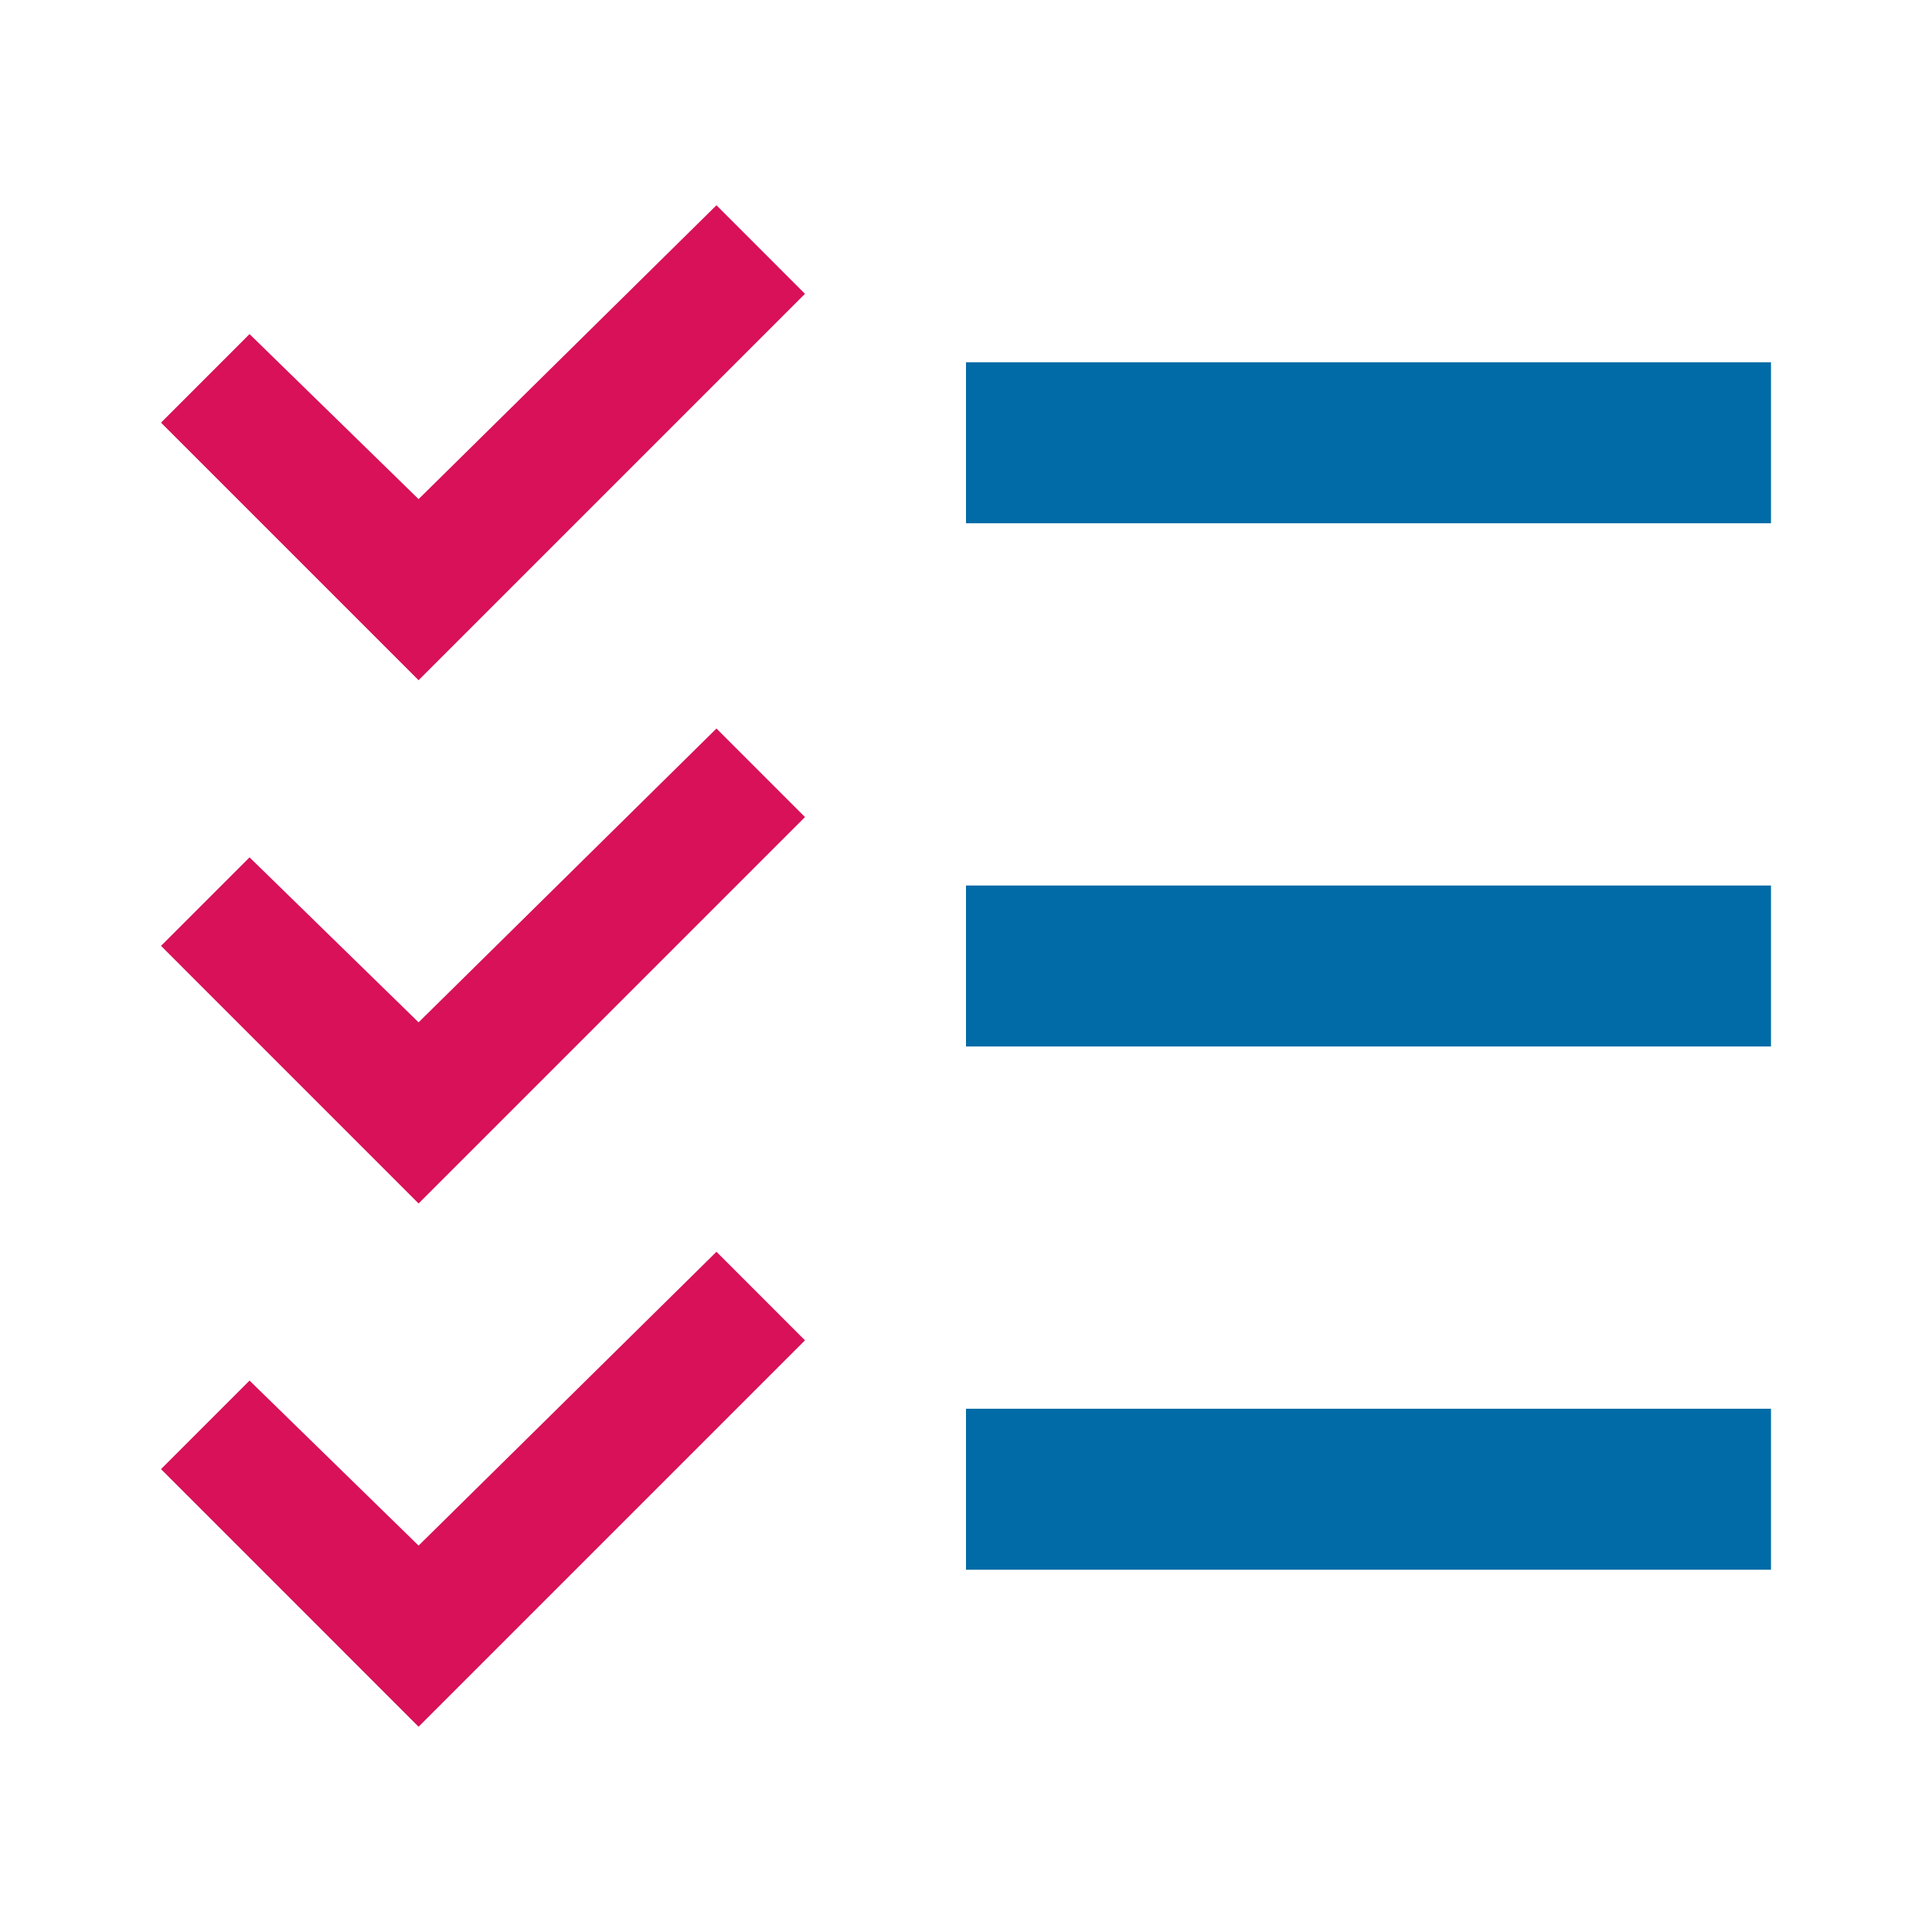 <svg width="50" height="50" viewBox="0 0 50 50" fill="none" xmlns="http://www.w3.org/2000/svg">
<path d="M18.542 18.854L10.833 26.458L6.458 22.188L4.167 24.479L10.833 31.146L20.833 21.146L18.542 18.854ZM18.542 5.312L10.833 12.917L6.458 8.646L4.167 10.938L10.833 17.604L20.833 7.604L18.542 5.312ZM18.542 32.396L10.833 40L6.458 35.729L4.167 38.021L10.833 44.688L20.833 34.688L18.542 32.396Z" fill="#D81159"/>
<path d="M25 22.917H45.833V27.083H25V22.917ZM25 9.375H45.833V13.542H25V9.375ZM25 36.458H45.833V40.625H25V36.458Z" fill="#006BA6"/>
</svg>
